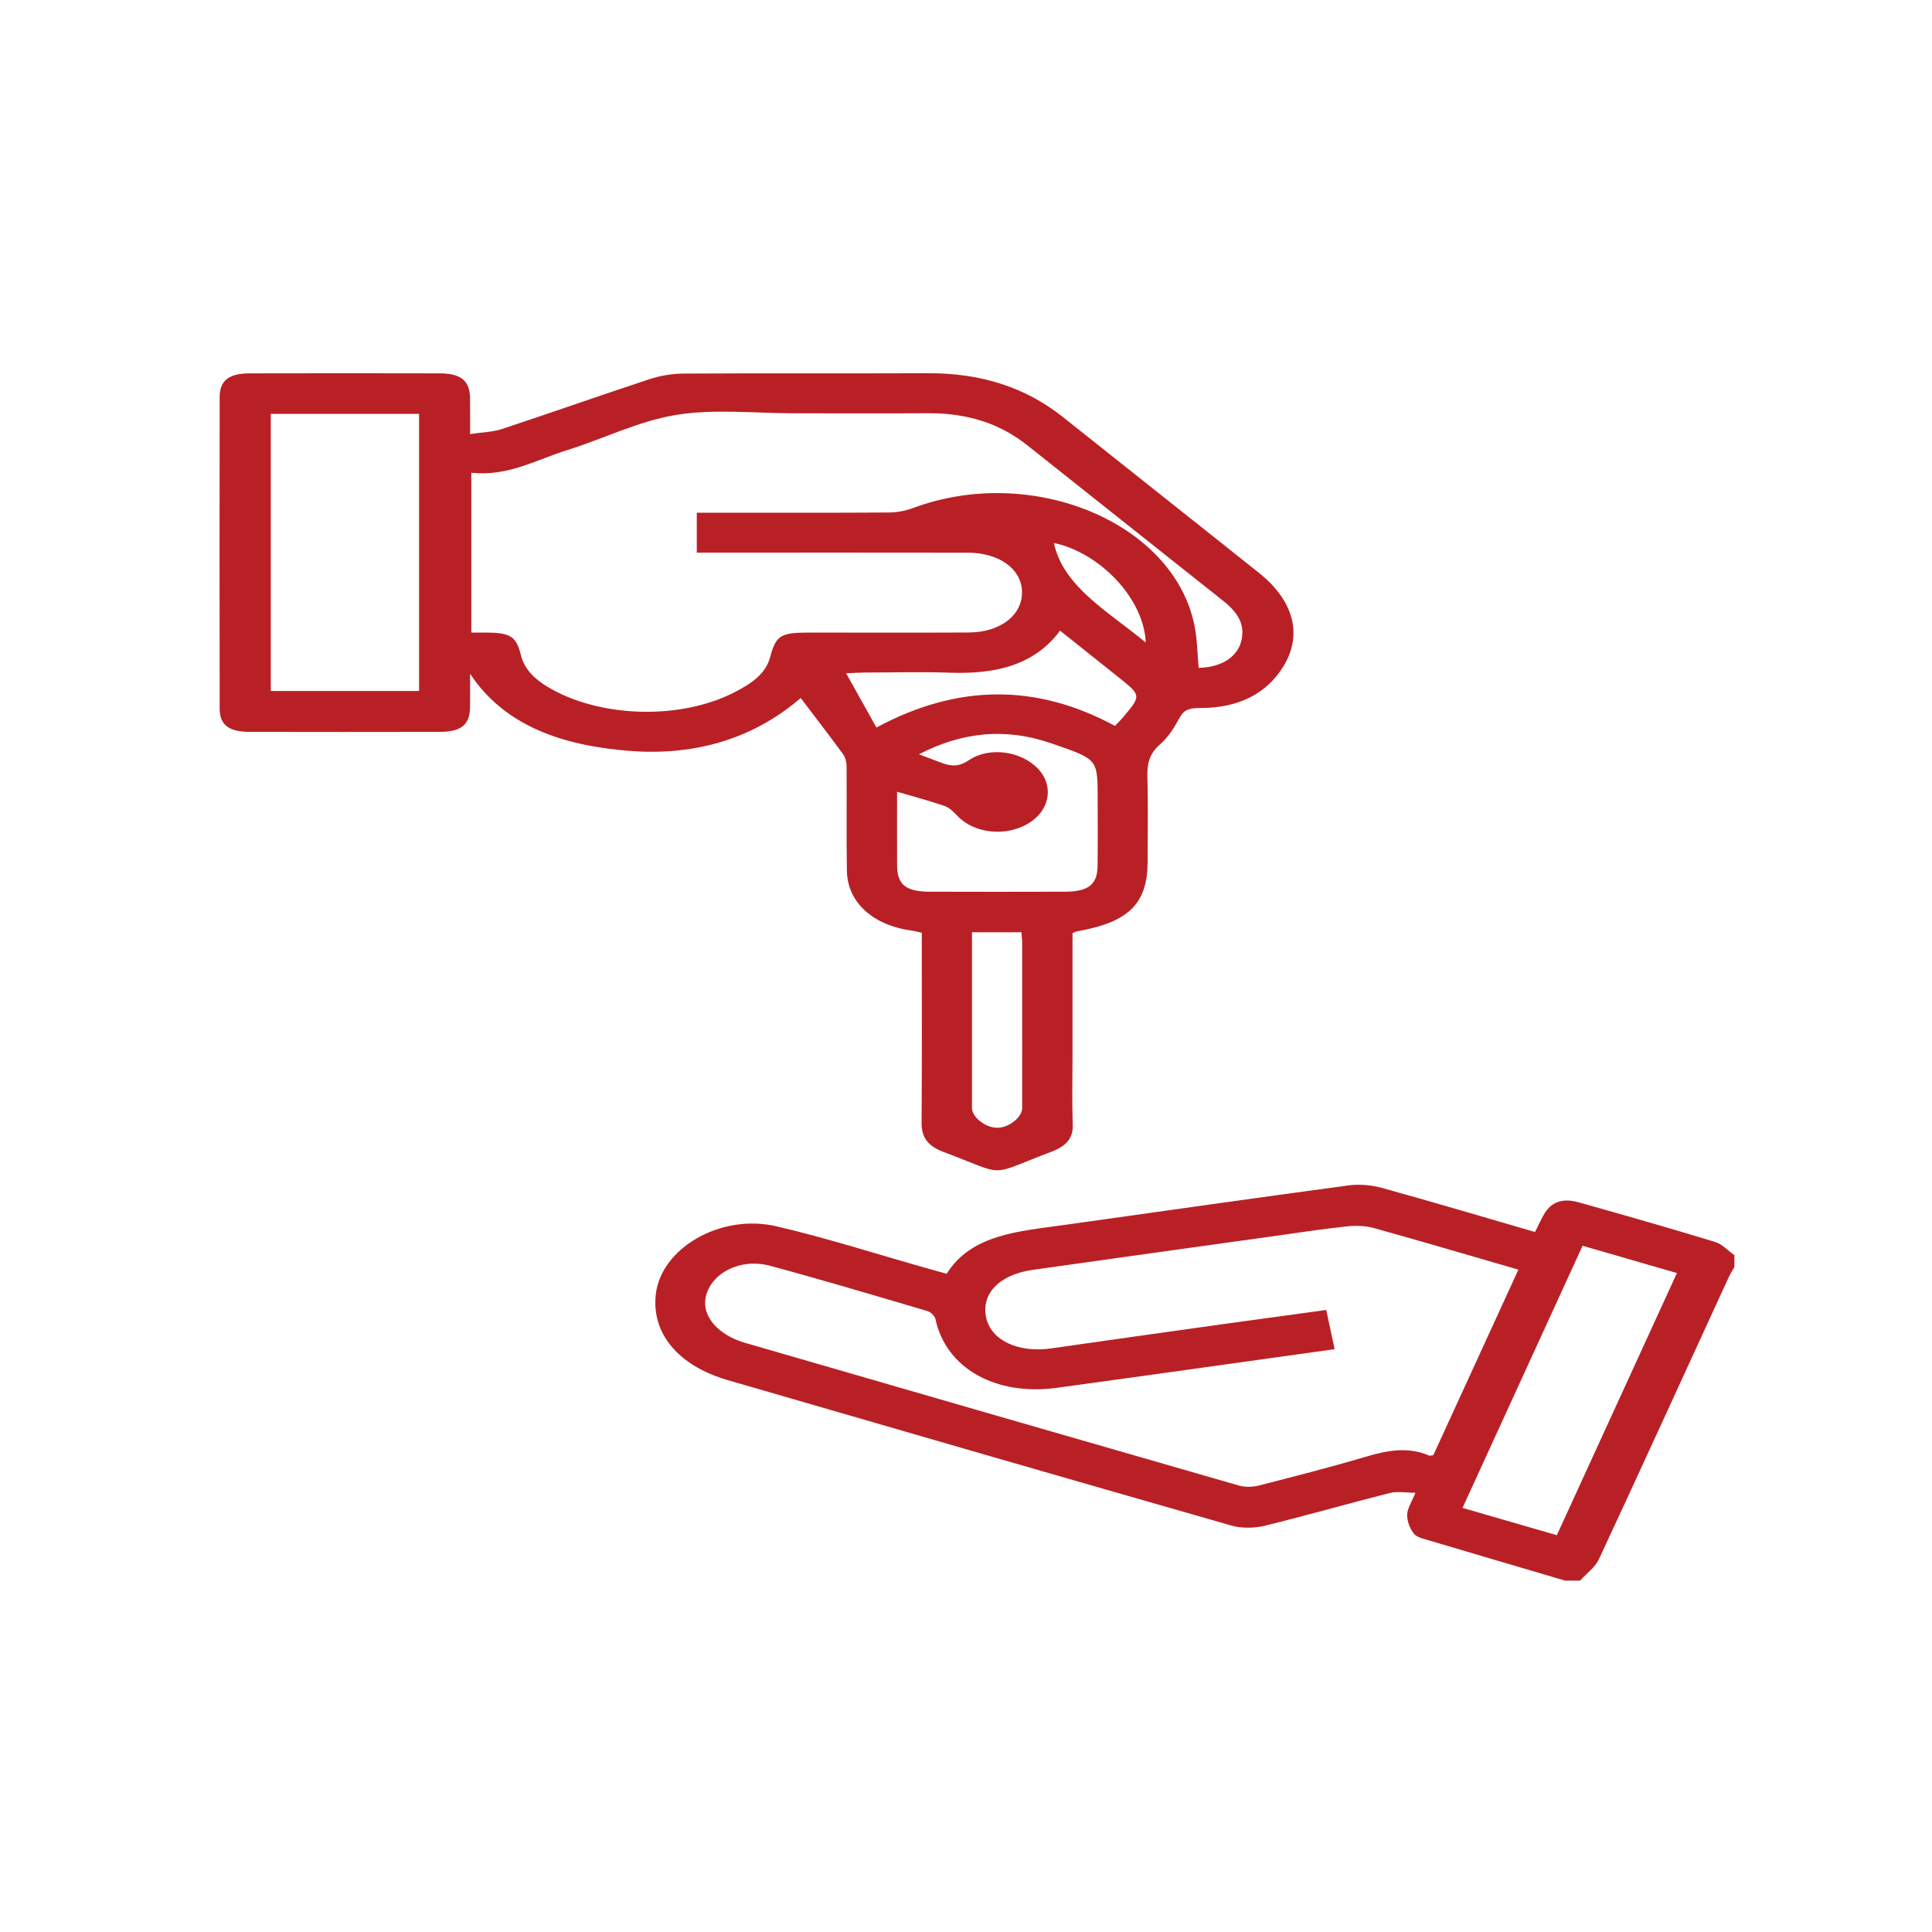 <svg width="88" height="88" viewBox="0 0 88 88" fill="none" xmlns="http://www.w3.org/2000/svg">
<path d="M71.291 71.996C69.249 71.394 67.204 70.793 65.163 70.185C64.892 70.104 64.54 70.031 64.407 69.864C64.21 69.617 64.09 69.287 64.094 68.994C64.1 68.705 64.302 68.418 64.473 67.992C64.033 67.992 63.638 67.919 63.306 68.003C61.399 68.486 59.516 69.029 57.603 69.496C57.146 69.609 56.556 69.62 56.111 69.493C48.45 67.302 40.799 65.086 33.151 62.864C30.881 62.205 29.666 60.727 29.872 58.947C30.115 56.851 32.824 55.262 35.373 55.858C37.678 56.395 39.915 57.117 42.183 57.757C42.474 57.84 42.768 57.921 43.12 58.019C44.241 56.216 46.429 56.083 48.515 55.79C52.815 55.187 57.113 54.574 61.417 53.994C61.902 53.929 62.462 53.975 62.928 54.103C65.243 54.742 67.539 55.426 69.918 56.116C70.053 55.849 70.171 55.588 70.313 55.335C70.633 54.76 71.15 54.553 71.897 54.762C73.975 55.345 76.05 55.937 78.109 56.565C78.453 56.669 78.705 56.966 79 57.174C79 57.353 79 57.532 79 57.711C78.91 57.873 78.807 58.029 78.731 58.195C76.766 62.472 74.815 66.753 72.827 71.023C72.659 71.383 72.26 71.674 71.968 71.996C71.742 71.996 71.518 71.996 71.291 71.996ZM69.161 57.831C66.924 57.183 64.757 56.541 62.573 55.935C62.194 55.829 61.739 55.816 61.337 55.86C60.178 55.987 59.028 56.162 57.877 56.324C54.264 56.827 50.652 57.329 47.041 57.84C45.513 58.056 44.675 58.935 44.921 60.03C45.151 61.057 46.389 61.63 47.874 61.418C50.509 61.041 53.145 60.671 55.782 60.302C57.304 60.09 58.829 59.884 60.409 59.667C60.54 60.285 60.662 60.854 60.791 61.453C56.509 62.05 52.324 62.641 48.136 63.213C45.33 63.596 43.084 62.307 42.61 60.088C42.58 59.95 42.407 59.767 42.247 59.719C39.865 59.016 37.486 58.304 35.08 57.656C33.721 57.288 32.379 57.986 32.143 59.086C31.961 59.935 32.693 60.804 33.932 61.163C41.432 63.337 48.932 65.509 56.439 67.667C56.705 67.743 57.06 67.734 57.333 67.665C58.96 67.249 60.588 66.832 62.188 66.359C63.171 66.068 64.114 65.878 65.101 66.301C65.133 66.314 65.187 66.292 65.287 66.279C66.563 63.5 67.847 60.7 69.161 57.831ZM70.912 69.926C72.749 65.916 74.553 61.976 76.382 57.985C74.922 57.563 73.523 57.159 72.084 56.743C70.249 60.752 68.439 64.703 66.616 68.683C68.084 69.108 69.452 69.503 70.912 69.926Z" fill="#B92025"/>
<path d="M36.471 31.793C34.422 33.56 31.799 34.453 28.645 34.2C25.563 33.952 22.968 33.041 21.412 30.69C21.412 31.197 21.417 31.704 21.41 32.211C21.399 33.009 21.011 33.334 20.031 33.336C17.147 33.342 14.263 33.342 11.377 33.336C10.417 33.334 10.007 33.022 10.005 32.265C9.998 27.54 9.998 22.814 10.005 18.089C10.007 17.332 10.423 17.008 11.372 17.006C14.257 16.999 17.141 16.999 20.025 17.006C20.998 17.008 21.399 17.343 21.41 18.133C21.417 18.632 21.412 19.131 21.412 19.77C21.947 19.69 22.439 19.681 22.864 19.541C25.107 18.8 27.326 18.014 29.571 17.275C30.054 17.116 30.608 17.018 31.131 17.016C34.85 16.994 38.568 17.016 42.286 17C44.688 16.99 46.722 17.647 48.416 18.997C51.39 21.368 54.379 23.727 57.352 26.1C58.923 27.355 59.332 28.891 58.481 30.312C57.709 31.601 56.403 32.263 54.612 32.251C54.124 32.248 53.906 32.359 53.719 32.708C53.493 33.132 53.222 33.569 52.838 33.904C52.333 34.344 52.247 34.815 52.263 35.37C52.297 36.659 52.275 37.948 52.273 39.236C52.272 41.157 51.418 42.003 49.067 42.42C49.004 42.432 48.947 42.464 48.851 42.499C48.851 44.369 48.851 46.248 48.851 48.126C48.851 49.165 48.825 50.203 48.861 51.241C48.881 51.841 48.568 52.203 47.898 52.457C44.918 53.586 45.933 53.582 42.97 52.467C42.229 52.187 41.973 51.773 41.977 51.15C41.997 48.465 41.986 45.781 41.986 43.095C41.986 42.9 41.986 42.706 41.986 42.487C41.807 42.448 41.664 42.404 41.516 42.384C39.758 42.147 38.599 41.1 38.575 39.668C38.549 38.075 38.574 36.482 38.561 34.889C38.559 34.705 38.506 34.498 38.392 34.341C37.775 33.495 37.131 32.665 36.471 31.793ZM21.468 21.533C21.468 24.013 21.468 26.4 21.468 28.812C21.724 28.812 21.925 28.811 22.127 28.812C23.249 28.819 23.515 28.977 23.727 29.842C23.878 30.46 24.323 30.911 24.931 31.278C27.284 32.698 30.975 32.81 33.458 31.531C34.203 31.147 34.87 30.704 35.071 29.956C35.349 28.927 35.543 28.812 36.903 28.812C39.313 28.812 41.724 28.822 44.134 28.809C45.598 28.801 46.611 27.981 46.549 26.891C46.493 25.89 45.49 25.177 44.084 25.175C40.232 25.167 36.379 25.173 32.526 25.173C32.266 25.173 32.005 25.173 31.738 25.173C31.738 24.532 31.738 23.969 31.738 23.354C32.024 23.354 32.266 23.354 32.508 23.354C35.166 23.354 37.825 23.361 40.483 23.344C40.85 23.342 41.243 23.269 41.575 23.145C46.987 21.12 53.439 23.786 54.403 28.471C54.535 29.111 54.536 29.77 54.598 30.419C55.784 30.395 56.545 29.788 56.588 28.878C56.618 28.249 56.242 27.788 55.717 27.37C52.738 25.003 49.758 22.638 46.779 20.272C45.538 19.285 44.04 18.81 42.28 18.822C40.253 18.835 38.224 18.824 36.197 18.825C34.395 18.826 32.536 18.615 30.807 18.897C29.08 19.178 27.495 19.984 25.822 20.507C24.418 20.944 23.134 21.71 21.468 21.533ZM12.334 18.852C12.334 23.088 12.334 27.282 12.334 31.474C14.622 31.474 16.858 31.474 19.088 31.474C19.088 27.245 19.088 23.063 19.088 18.852C16.835 18.852 14.615 18.852 12.334 18.852ZM40.86 36.062C40.86 37.195 40.857 38.302 40.861 39.408C40.864 40.293 41.253 40.612 42.356 40.616C44.406 40.621 46.456 40.623 48.506 40.616C49.572 40.612 49.98 40.294 49.993 39.451C50.007 38.414 49.997 37.375 49.997 36.337C49.997 34.553 49.981 34.584 47.907 33.865C45.777 33.126 43.814 33.347 41.854 34.358C42.234 34.501 42.559 34.62 42.881 34.743C43.333 34.915 43.682 34.929 44.137 34.623C45.077 33.989 46.546 34.219 47.295 35.031C48.02 35.817 47.811 36.931 46.828 37.514C45.81 38.118 44.388 37.967 43.631 37.184C43.461 37.008 43.272 36.801 43.031 36.716C42.358 36.478 41.654 36.297 40.86 36.062ZM39.92 33.138C43.638 31.139 47.224 31.139 50.787 33.064C50.941 32.9 51.054 32.792 51.151 32.676C51.991 31.678 51.99 31.678 50.943 30.845C50.073 30.153 49.204 29.459 48.285 28.725C47.119 30.296 45.362 30.712 43.287 30.641C41.984 30.595 40.676 30.632 39.37 30.634C39.157 30.634 38.944 30.65 38.541 30.667C39.013 31.514 39.435 32.268 39.92 33.138ZM44.272 42.462C44.272 42.67 44.272 42.811 44.272 42.952C44.272 45.457 44.272 47.961 44.272 50.466C44.272 50.884 44.881 51.362 45.416 51.368C45.946 51.374 46.559 50.894 46.559 50.47C46.561 47.966 46.561 45.461 46.558 42.957C46.558 42.801 46.538 42.644 46.525 42.462C45.777 42.462 45.067 42.462 44.272 42.462ZM48.004 24.732C48.429 26.728 50.473 27.849 52.187 29.265C52.109 27.262 50.087 25.169 48.004 24.732Z" fill="#B92025"/>
</svg>

